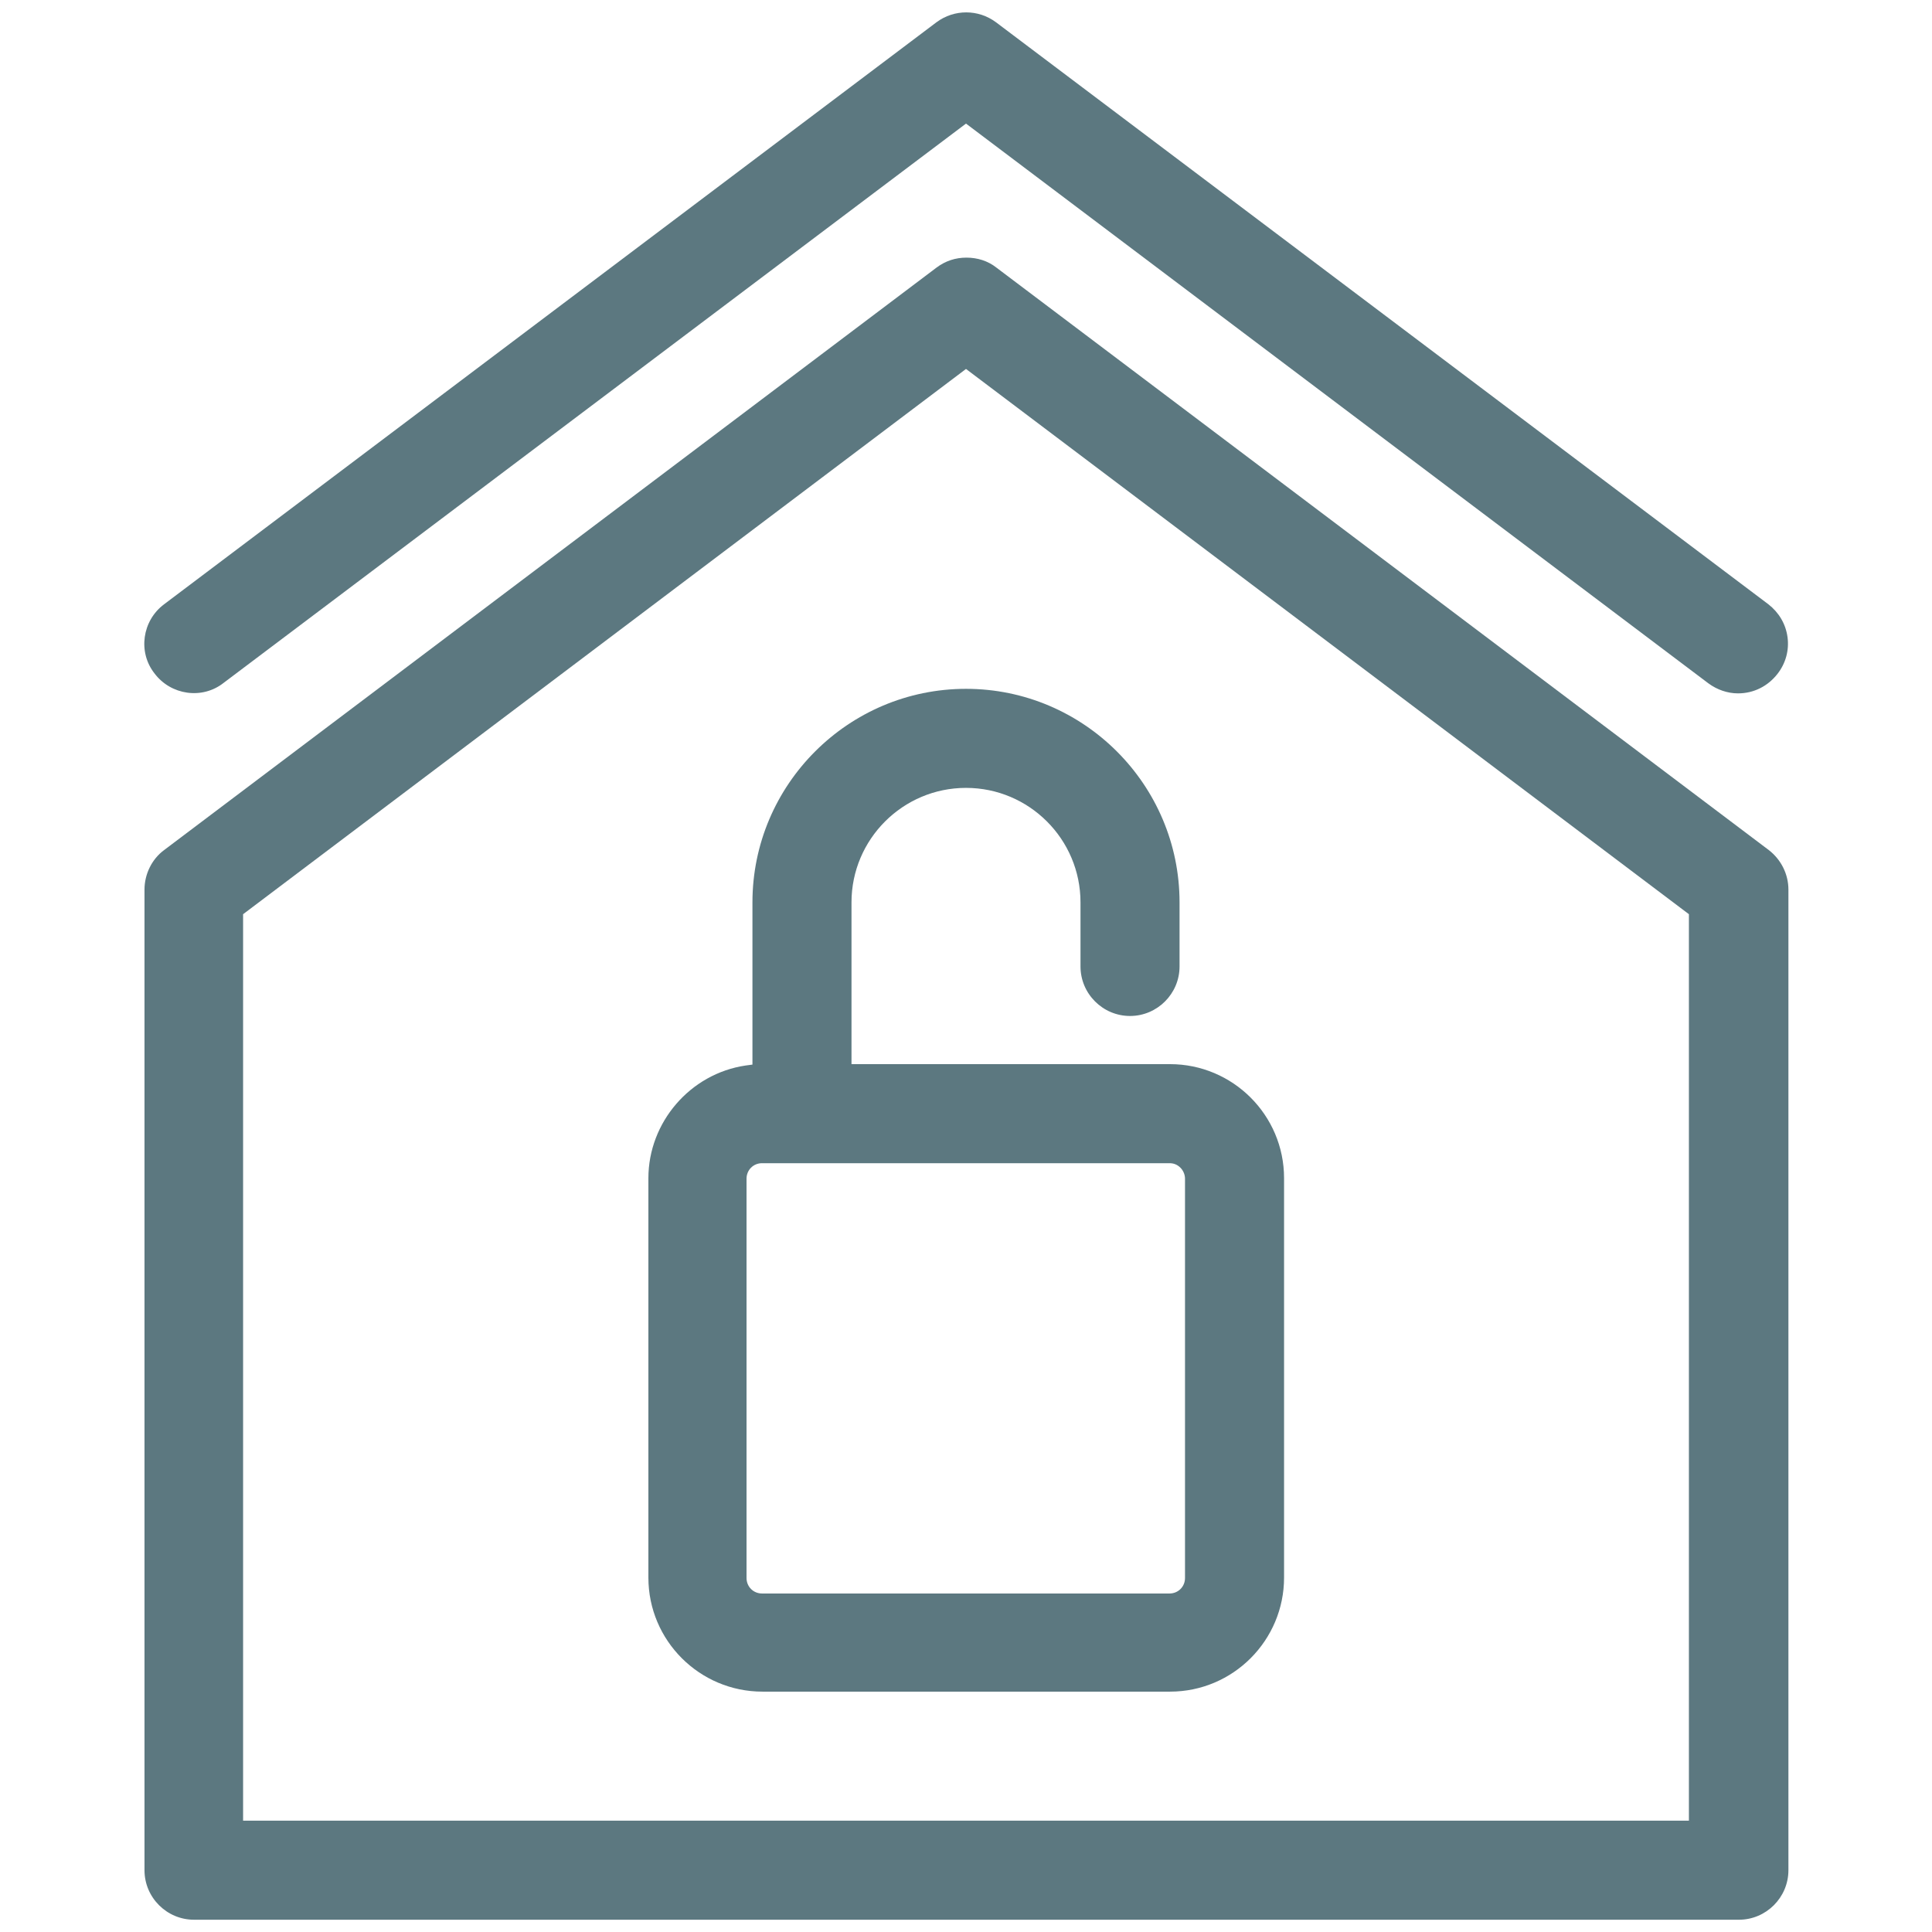 <?xml version="1.0" encoding="utf-8"?>
<!-- Generator: Adobe Illustrator 23.0.1, SVG Export Plug-In . SVG Version: 6.00 Build 0)  -->
<svg version="1.1" id="圖層_1" xmlns="http://www.w3.org/2000/svg" xmlns:xlink="http://www.w3.org/1999/xlink" x="0px" y="0px"
	 viewBox="0 0 425.2 425.2" style="enable-background:new 0 0 425.2 425.2;" xml:space="preserve">
<style type="text/css">
	.st0{fill:#5C7880;}
</style>
<g>
	<path class="st0" d="M36.1,187.1c-2.7,2-4.3,5.3-4.3,8.7v215.8c0,6,4.9,10.9,10.9,10.9h340c6,0,10.9-4.9,10.9-10.9V195.8
		c0-3.4-1.6-6.6-4.3-8.7l-170-128.2c-1.9-1.5-4.2-2.2-6.6-2.2s-4.6,0.7-6.6,2.2L36.1,187.1z M371.7,201.2v199.5H53.5V201.2
		l159.1-120L371.7,201.2z"/>
	<path class="st0" d="M393.4,140.2c-0.4-2.9-1.9-5.4-4.2-7.2L219.2,4.9c-3.9-2.9-9.2-2.9-13.1,0L36.1,133
		c-4.8,3.6-5.8,10.5-2.1,15.2c3.6,4.8,10.5,5.8,15.2,2.1l0,0L212.6,27.2L376,150.4c1.9,1.4,4.2,2.2,6.5,2.2c3.5,0,6.6-1.6,8.7-4.3
		C393,146,393.8,143.1,393.4,140.2z"/>
	<path class="st0" d="M212.6,151.6c-25.9,0-47,21.1-47,47v35.7l-1.5,0.2c-12.2,1.8-21.4,12.5-21.4,24.8v87.9
		c0,13.9,11.3,25.1,25.1,25.1h89.7c13.9,0,25.1-11.3,25.1-25.1v-87.9c0-13.9-11.3-25.1-25.1-25.1h-70.1v-35.6
		c0-13.9,11.3-25.2,25.2-25.2s25.2,11.3,25.2,25.2v14.1c0,6,4.9,10.9,10.9,10.9s10.9-4.9,10.9-10.9v-14.1
		C259.6,172.7,238.5,151.6,212.6,151.6z M257.4,256L257.4,256c0.9,0,1.7,0.3,2.4,1c0.6,0.6,1,1.5,1,2.4v87.9c0,1.9-1.5,3.4-3.4,3.4
		h-89.7c-1.9,0-3.4-1.5-3.4-3.4v-87.9c0-1.9,1.5-3.4,3.4-3.4H257.4z"/>
</g>
</svg>
